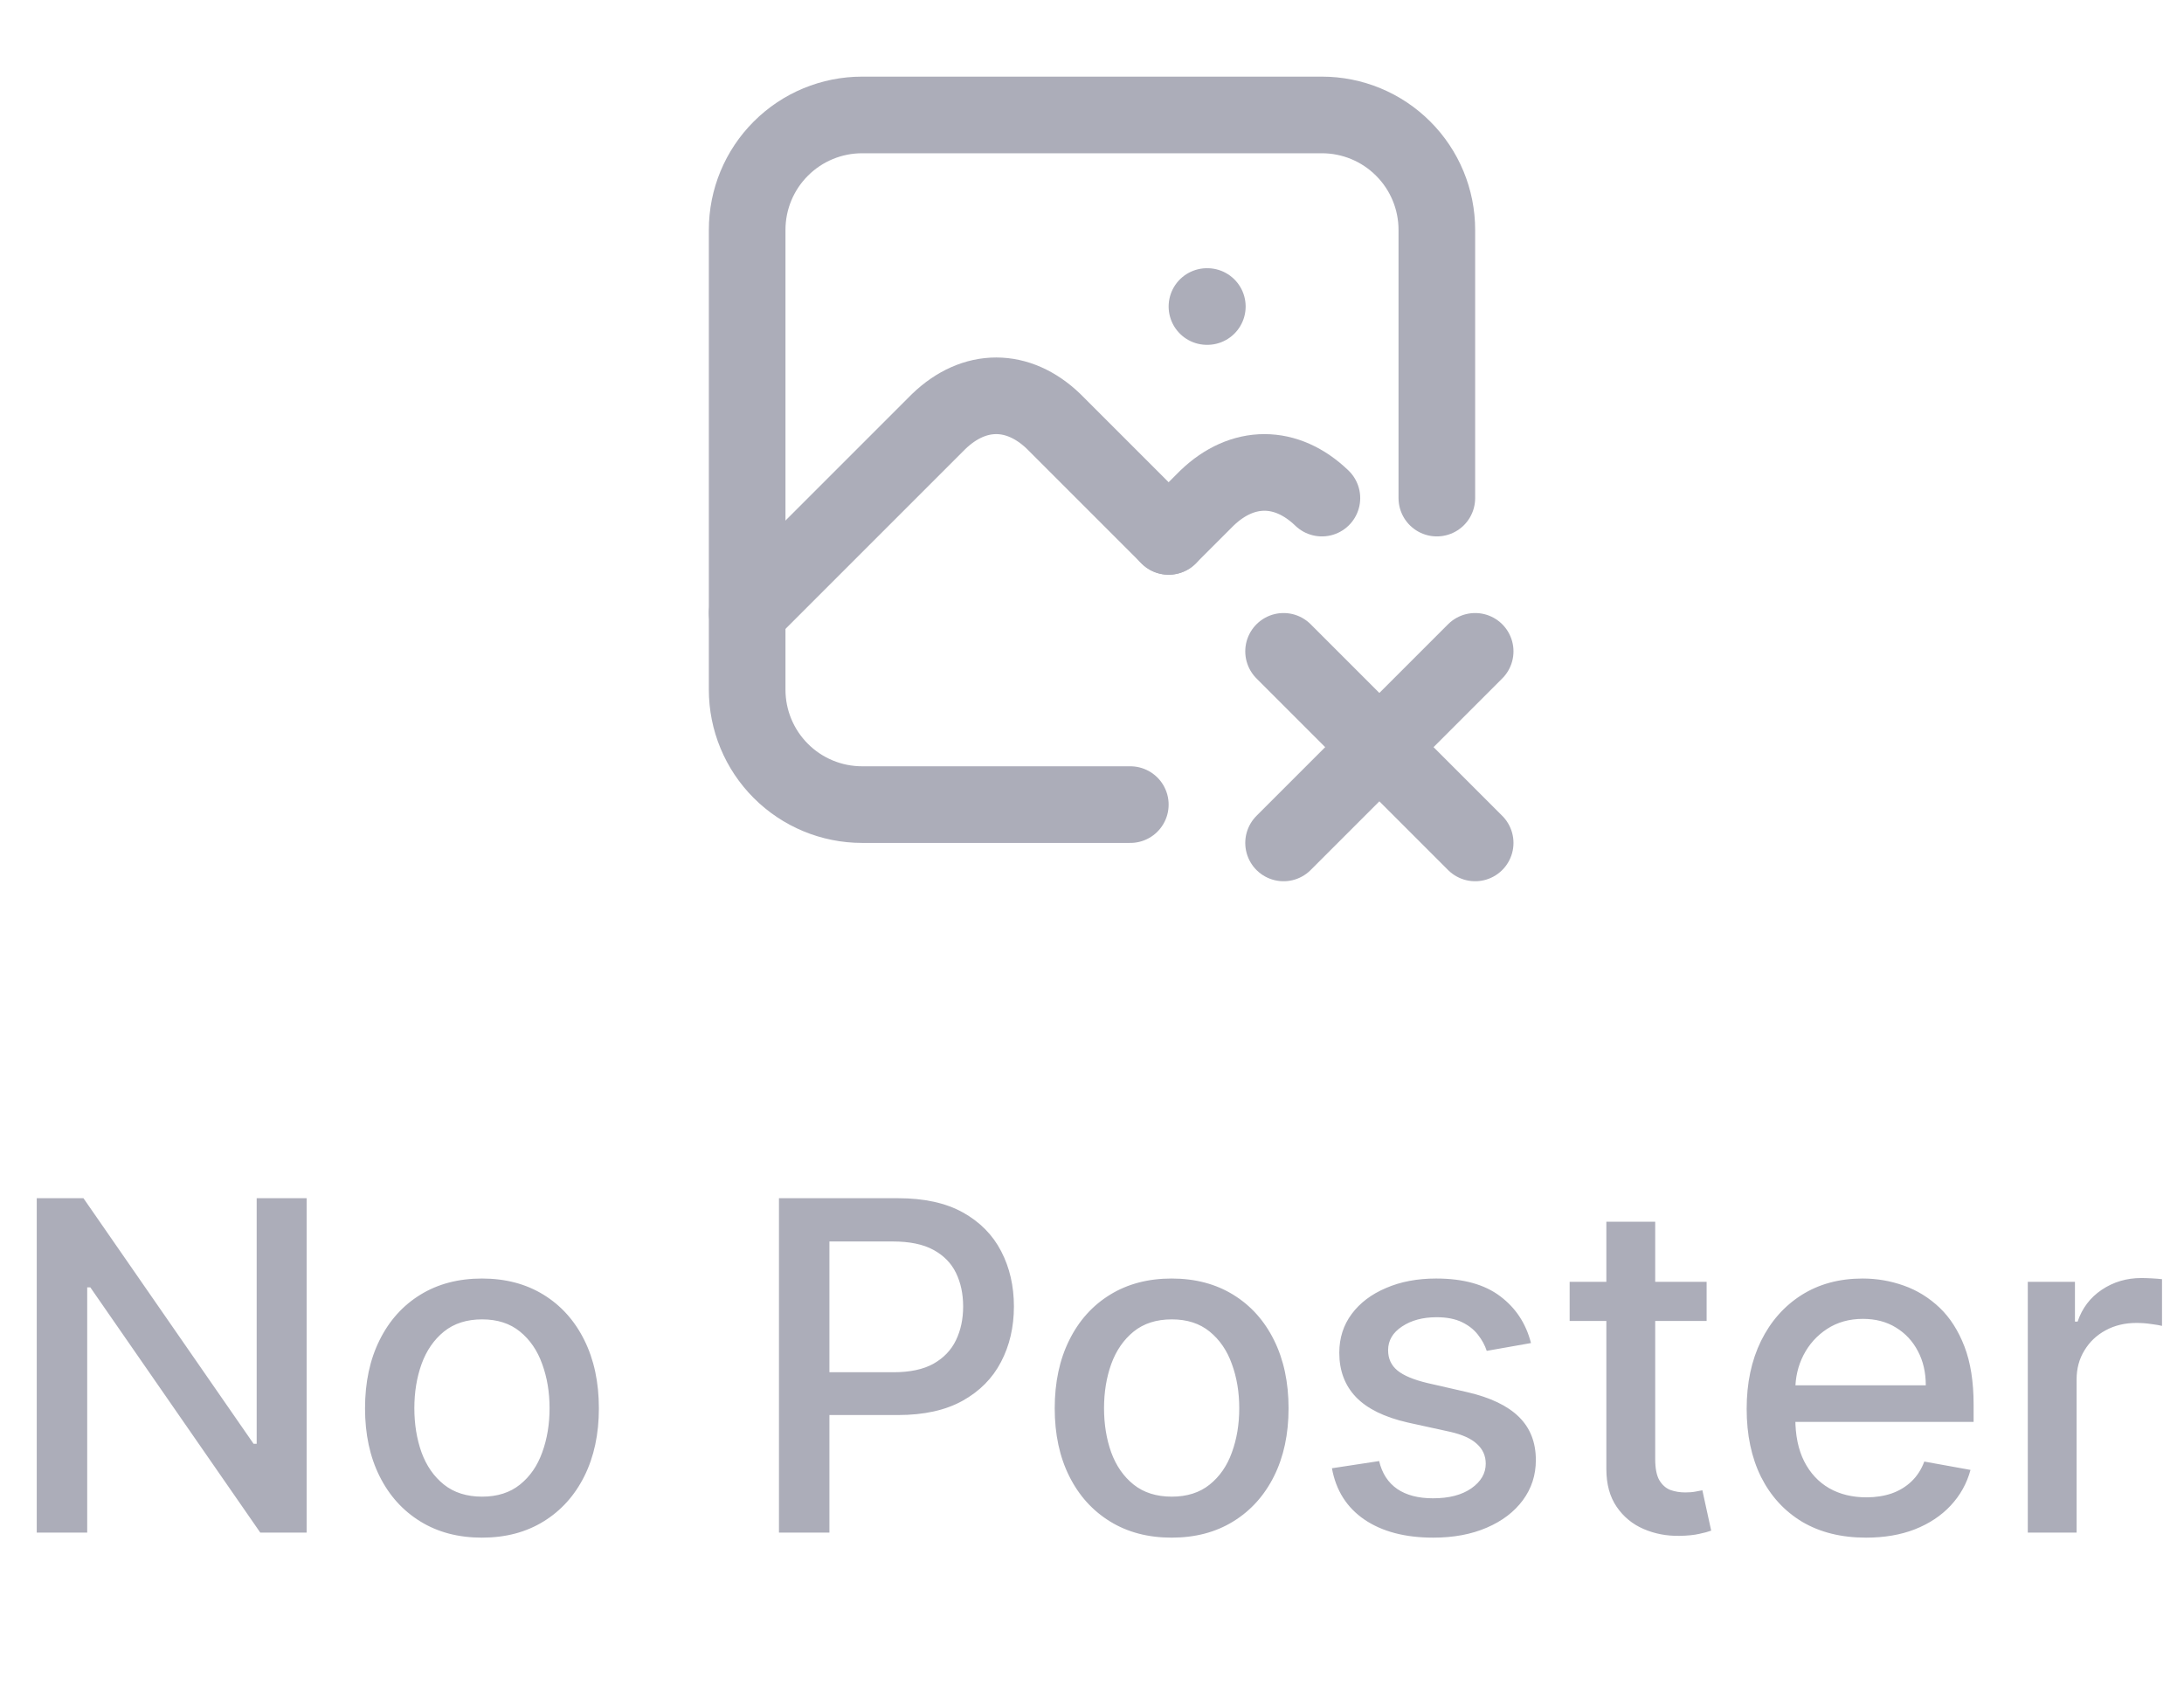 <svg width="57" height="44" viewBox="0 0 57 44" fill="none" xmlns="http://www.w3.org/2000/svg">
<g clip-path="url(#clip0_18128_1178)">
<path d="M31.5 8H31.51" stroke="#ACADB9" stroke-width="2" stroke-linecap="round" stroke-linejoin="round"/>
<path d="M29.5 21H22.5C21.704 21 20.941 20.684 20.379 20.121C19.816 19.559 19.5 18.796 19.5 18V6C19.5 5.204 19.816 4.441 20.379 3.879C20.941 3.316 21.704 3 22.5 3H34.5C35.296 3 36.059 3.316 36.621 3.879C37.184 4.441 37.5 5.204 37.5 6V13" stroke="#ACADB9" stroke-width="2" stroke-linecap="round" stroke-linejoin="round"/>
<path d="M19.5 16L24.5 11C25.428 10.107 26.572 10.107 27.5 11L30.5 14" stroke="#ACADB9" stroke-width="2" stroke-linecap="round" stroke-linejoin="round"/>
<path d="M30.5 14L31.5 13C32.428 12.107 33.572 12.107 34.5 13" stroke="#ACADB9" stroke-width="2" stroke-linecap="round" stroke-linejoin="round"/>
<path d="M38.5 22L33.5 17" stroke="#ACADB9" stroke-width="2" stroke-linecap="round" stroke-linejoin="round"/>
<path d="M33.5 22L38.5 17" stroke="#ACADB9" stroke-width="2" stroke-linecap="round" stroke-linejoin="round"/>
</g>
<path d="M8.003 31.273V40H6.793L2.357 33.599H2.276V40H0.959V31.273H2.178L6.618 37.682H6.699V31.273H8.003ZM12.579 40.132C11.965 40.132 11.429 39.992 10.972 39.71C10.515 39.429 10.159 39.035 9.907 38.53C9.654 38.024 9.527 37.433 9.527 36.757C9.527 36.078 9.654 35.484 9.907 34.976C10.159 34.467 10.515 34.072 10.972 33.791C11.429 33.51 11.965 33.369 12.579 33.369C13.192 33.369 13.728 33.51 14.185 33.791C14.642 34.072 14.998 34.467 15.25 34.976C15.503 35.484 15.63 36.078 15.63 36.757C15.63 37.433 15.503 38.024 15.25 38.53C14.998 39.035 14.642 39.429 14.185 39.71C13.728 39.992 13.192 40.132 12.579 40.132ZM12.583 39.062C12.98 39.062 13.31 38.957 13.571 38.747C13.833 38.537 14.026 38.257 14.151 37.908C14.279 37.558 14.343 37.173 14.343 36.753C14.343 36.335 14.279 35.952 14.151 35.602C14.026 35.25 13.833 34.967 13.571 34.754C13.31 34.541 12.98 34.435 12.583 34.435C12.182 34.435 11.85 34.541 11.586 34.754C11.324 34.967 11.13 35.25 11.002 35.602C10.877 35.952 10.814 36.335 10.814 36.753C10.814 37.173 10.877 37.558 11.002 37.908C11.13 38.257 11.324 38.537 11.586 38.747C11.85 38.957 12.182 39.062 12.583 39.062ZM20.33 40V31.273H23.441C24.12 31.273 24.682 31.396 25.128 31.643C25.574 31.891 25.908 32.229 26.13 32.658C26.351 33.084 26.462 33.564 26.462 34.098C26.462 34.635 26.35 35.118 26.125 35.547C25.904 35.973 25.569 36.311 25.12 36.561C24.674 36.808 24.113 36.932 23.436 36.932H21.297V35.815H23.317C23.746 35.815 24.094 35.742 24.361 35.594C24.628 35.443 24.824 35.239 24.949 34.98C25.074 34.722 25.137 34.428 25.137 34.098C25.137 33.769 25.074 33.476 24.949 33.22C24.824 32.965 24.627 32.764 24.357 32.619C24.09 32.474 23.738 32.402 23.3 32.402H21.647V40H20.33ZM30.578 40.132C29.965 40.132 29.429 39.992 28.972 39.71C28.515 39.429 28.159 39.035 27.907 38.53C27.654 38.024 27.527 37.433 27.527 36.757C27.527 36.078 27.654 35.484 27.907 34.976C28.159 34.467 28.515 34.072 28.972 33.791C29.429 33.51 29.965 33.369 30.578 33.369C31.192 33.369 31.728 33.51 32.185 33.791C32.642 34.072 32.998 34.467 33.25 34.976C33.503 35.484 33.63 36.078 33.63 36.757C33.63 37.433 33.503 38.024 33.25 38.53C32.998 39.035 32.642 39.429 32.185 39.71C31.728 39.992 31.192 40.132 30.578 40.132ZM30.583 39.062C30.98 39.062 31.31 38.957 31.571 38.747C31.833 38.537 32.026 38.257 32.151 37.908C32.279 37.558 32.343 37.173 32.343 36.753C32.343 36.335 32.279 35.952 32.151 35.602C32.026 35.25 31.833 34.967 31.571 34.754C31.31 34.541 30.98 34.435 30.583 34.435C30.182 34.435 29.85 34.541 29.586 34.754C29.324 34.967 29.13 35.25 29.002 35.602C28.877 35.952 28.814 36.335 28.814 36.753C28.814 37.173 28.877 37.558 29.002 37.908C29.13 38.257 29.324 38.537 29.586 38.747C29.85 38.957 30.182 39.062 30.583 39.062ZM39.957 35.053L38.802 35.257C38.754 35.109 38.677 34.969 38.572 34.835C38.469 34.702 38.33 34.592 38.154 34.507C37.978 34.422 37.758 34.379 37.494 34.379C37.133 34.379 36.832 34.46 36.59 34.622C36.349 34.781 36.228 34.987 36.228 35.24C36.228 35.459 36.309 35.635 36.471 35.769C36.633 35.902 36.894 36.011 37.255 36.097L38.295 36.335C38.897 36.474 39.346 36.689 39.641 36.979C39.937 37.269 40.084 37.645 40.084 38.108C40.084 38.5 39.971 38.849 39.744 39.156C39.519 39.46 39.205 39.699 38.802 39.872C38.401 40.045 37.937 40.132 37.408 40.132C36.675 40.132 36.077 39.976 35.614 39.663C35.151 39.348 34.867 38.901 34.762 38.321L35.994 38.133C36.07 38.455 36.228 38.697 36.467 38.862C36.705 39.024 37.016 39.105 37.4 39.105C37.818 39.105 38.151 39.019 38.401 38.845C38.651 38.669 38.776 38.455 38.776 38.202C38.776 37.997 38.7 37.825 38.546 37.686C38.396 37.547 38.164 37.442 37.852 37.371L36.744 37.128C36.133 36.989 35.681 36.767 35.389 36.463C35.099 36.159 34.954 35.774 34.954 35.308C34.954 34.922 35.062 34.584 35.278 34.294C35.494 34.004 35.792 33.778 36.173 33.617C36.553 33.452 36.989 33.369 37.481 33.369C38.188 33.369 38.745 33.523 39.151 33.83C39.557 34.133 39.826 34.541 39.957 35.053ZM44.541 33.455V34.477H40.966V33.455H44.541ZM41.924 31.886H43.199V38.078C43.199 38.325 43.235 38.511 43.309 38.636C43.383 38.758 43.478 38.842 43.595 38.888C43.714 38.93 43.843 38.952 43.983 38.952C44.085 38.952 44.174 38.945 44.251 38.93C44.328 38.916 44.387 38.905 44.43 38.896L44.66 39.949C44.586 39.977 44.481 40.006 44.345 40.034C44.209 40.065 44.038 40.082 43.834 40.085C43.498 40.091 43.186 40.031 42.896 39.906C42.606 39.781 42.372 39.588 42.193 39.327C42.014 39.065 41.924 38.737 41.924 38.342V31.886ZM48.701 40.132C48.056 40.132 47.501 39.994 47.035 39.719C46.572 39.44 46.214 39.05 45.961 38.547C45.711 38.041 45.586 37.449 45.586 36.77C45.586 36.099 45.711 35.508 45.961 34.997C46.214 34.486 46.566 34.087 47.018 33.8C47.472 33.513 48.004 33.369 48.611 33.369C48.981 33.369 49.339 33.43 49.685 33.553C50.032 33.675 50.343 33.867 50.619 34.128C50.894 34.389 51.111 34.729 51.271 35.146C51.43 35.561 51.509 36.065 51.509 36.659V37.111H46.306V36.156H50.261C50.261 35.821 50.193 35.524 50.056 35.266C49.92 35.004 49.728 34.798 49.481 34.648C49.236 34.497 48.95 34.422 48.62 34.422C48.262 34.422 47.95 34.51 47.682 34.686C47.418 34.859 47.214 35.087 47.069 35.368C46.927 35.646 46.856 35.949 46.856 36.276V37.021C46.856 37.459 46.932 37.831 47.086 38.138C47.242 38.445 47.459 38.679 47.738 38.841C48.016 39 48.342 39.08 48.714 39.08C48.955 39.08 49.175 39.045 49.374 38.977C49.573 38.906 49.745 38.801 49.89 38.662C50.035 38.523 50.146 38.351 50.222 38.146L51.428 38.364C51.332 38.719 51.158 39.03 50.908 39.297C50.661 39.561 50.35 39.767 49.975 39.915C49.603 40.06 49.178 40.132 48.701 40.132ZM52.923 40V33.455H54.154V34.494H54.223C54.342 34.142 54.552 33.865 54.853 33.663C55.157 33.459 55.501 33.356 55.885 33.356C55.964 33.356 56.058 33.359 56.166 33.365C56.277 33.371 56.363 33.378 56.426 33.386V34.605C56.375 34.591 56.284 34.575 56.153 34.558C56.022 34.538 55.892 34.528 55.761 34.528C55.46 34.528 55.191 34.592 54.956 34.72C54.723 34.845 54.538 35.02 54.402 35.244C54.265 35.466 54.197 35.719 54.197 36.003V40H52.923Z" fill="#ACADB9"/>
<defs>
<clipPath id="clip0_18128_1178">
<rect width="24" height="24" fill="white" transform="translate(16.5)"/>
</clipPath>
</defs>
</svg>
